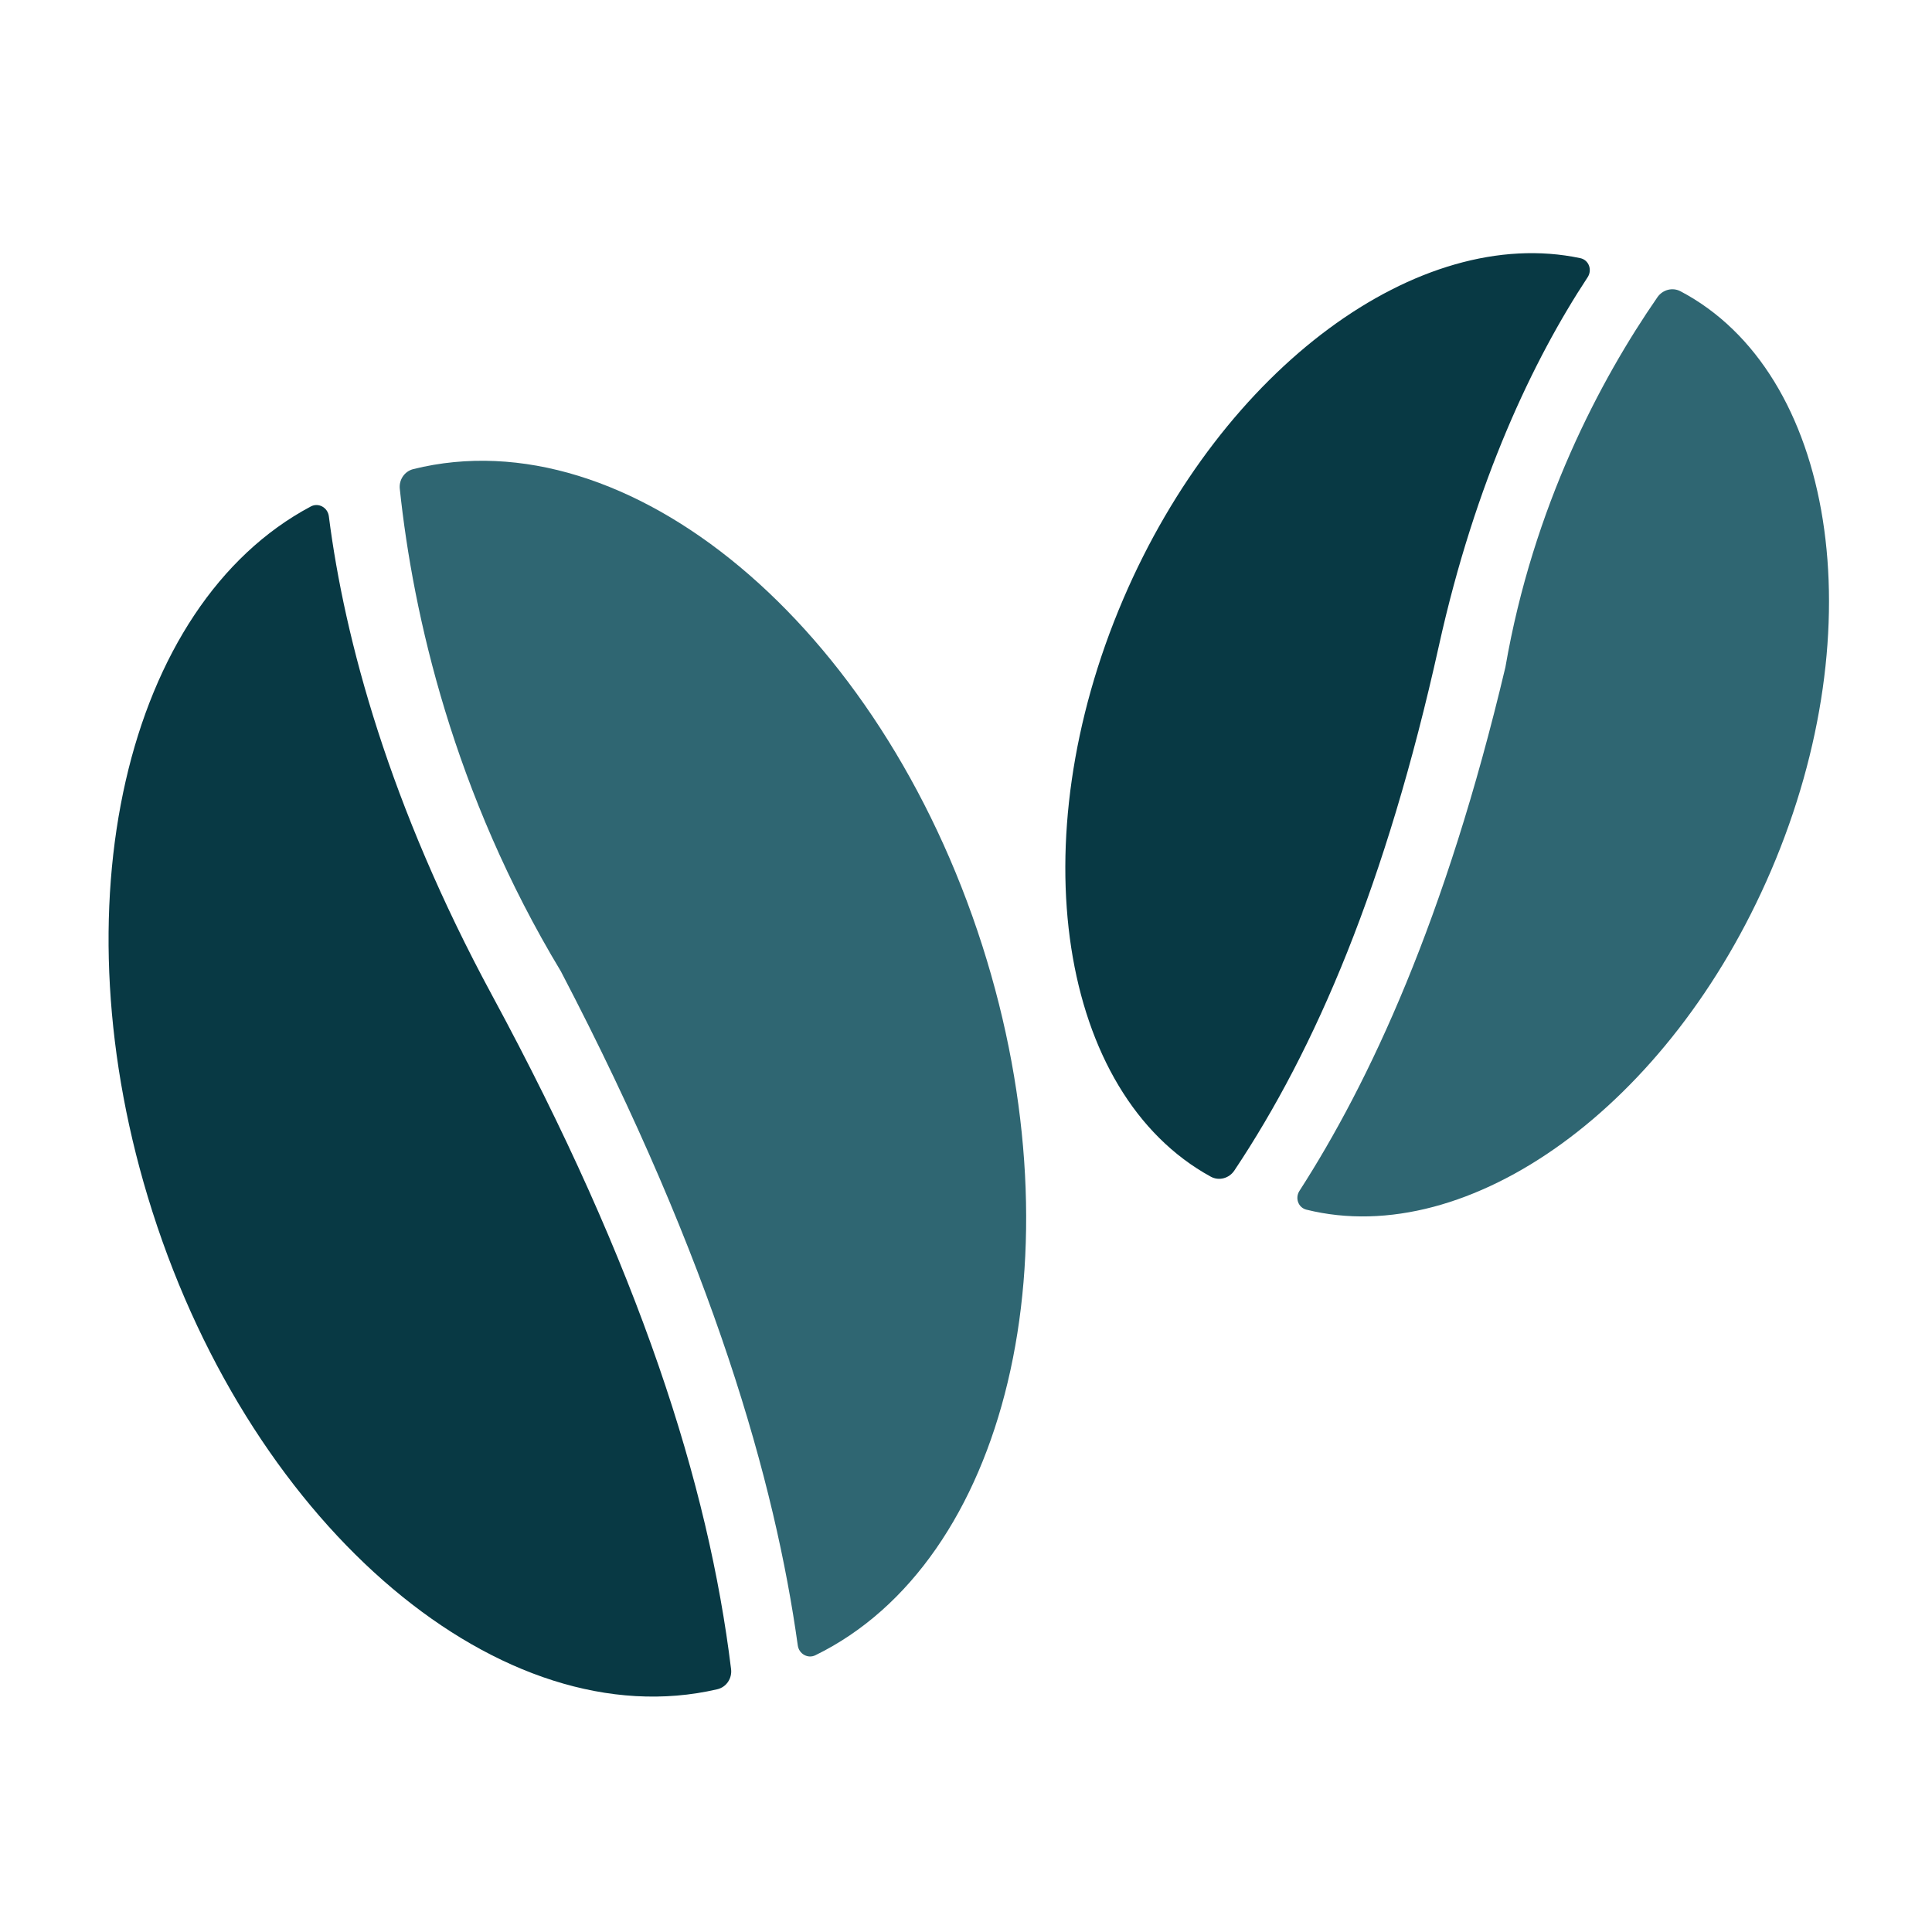 <svg width="300" height="300" viewBox="0 0 300 300" fill="none" xmlns="http://www.w3.org/2000/svg">
<g clip-path="url(#clip0_3_53)">
<path d="M245.392 40.089C246.724 40.371 247.273 41.917 246.525 43.054C238.103 55.843 229.094 74.712 223.44 100.235C215.218 137.348 204.296 162.849 191.666 181.764C190.86 182.972 189.286 183.411 188.012 182.714C164.486 169.845 158.276 130.698 174.421 93.014C189.869 56.955 220.406 34.79 245.392 40.089Z" fill="#083944"/>
<path d="M260.95 45.23C259.696 44.569 258.168 44.99 257.361 46.156C248.483 58.991 238.07 78.672 233.757 103.602C224.451 142.877 212.628 168.075 201.78 184.916C201.064 186.027 201.583 187.518 202.865 187.837C228.062 194.098 259.319 171.807 275.01 135.182C291.262 97.249 284.862 57.833 260.95 45.23Z" fill="#2F6672"/>
<path d="M48.261 78.645C49.462 78.006 50.889 78.812 51.062 80.162C53.514 99.4 60.49 125.118 76.382 154.501C99.38 197.019 110.021 230.556 113.521 259.178C113.697 260.619 112.794 261.979 111.38 262.308C78.16 270.03 39.496 237.722 23.657 188.117C8.485 140.604 19.576 93.888 48.261 78.645Z" fill="#083944"/>
<path d="M64.188 72.839C62.812 73.181 61.931 74.497 62.08 75.907C64.149 95.527 70.435 123.2 87.099 150.841C110.887 196.403 120.389 230.41 123.88 255.505C124.062 256.814 125.431 257.604 126.618 257.024C156.281 242.529 167.946 195.114 152.544 146.878C136.604 96.958 97.548 64.555 64.188 72.839Z" fill="#2F6672"/>
</g>
<defs>
<clipPath id="clip0_3_53">
<rect width="300" height="300" fill="white"/>
</clipPath>
</defs>
</svg>
